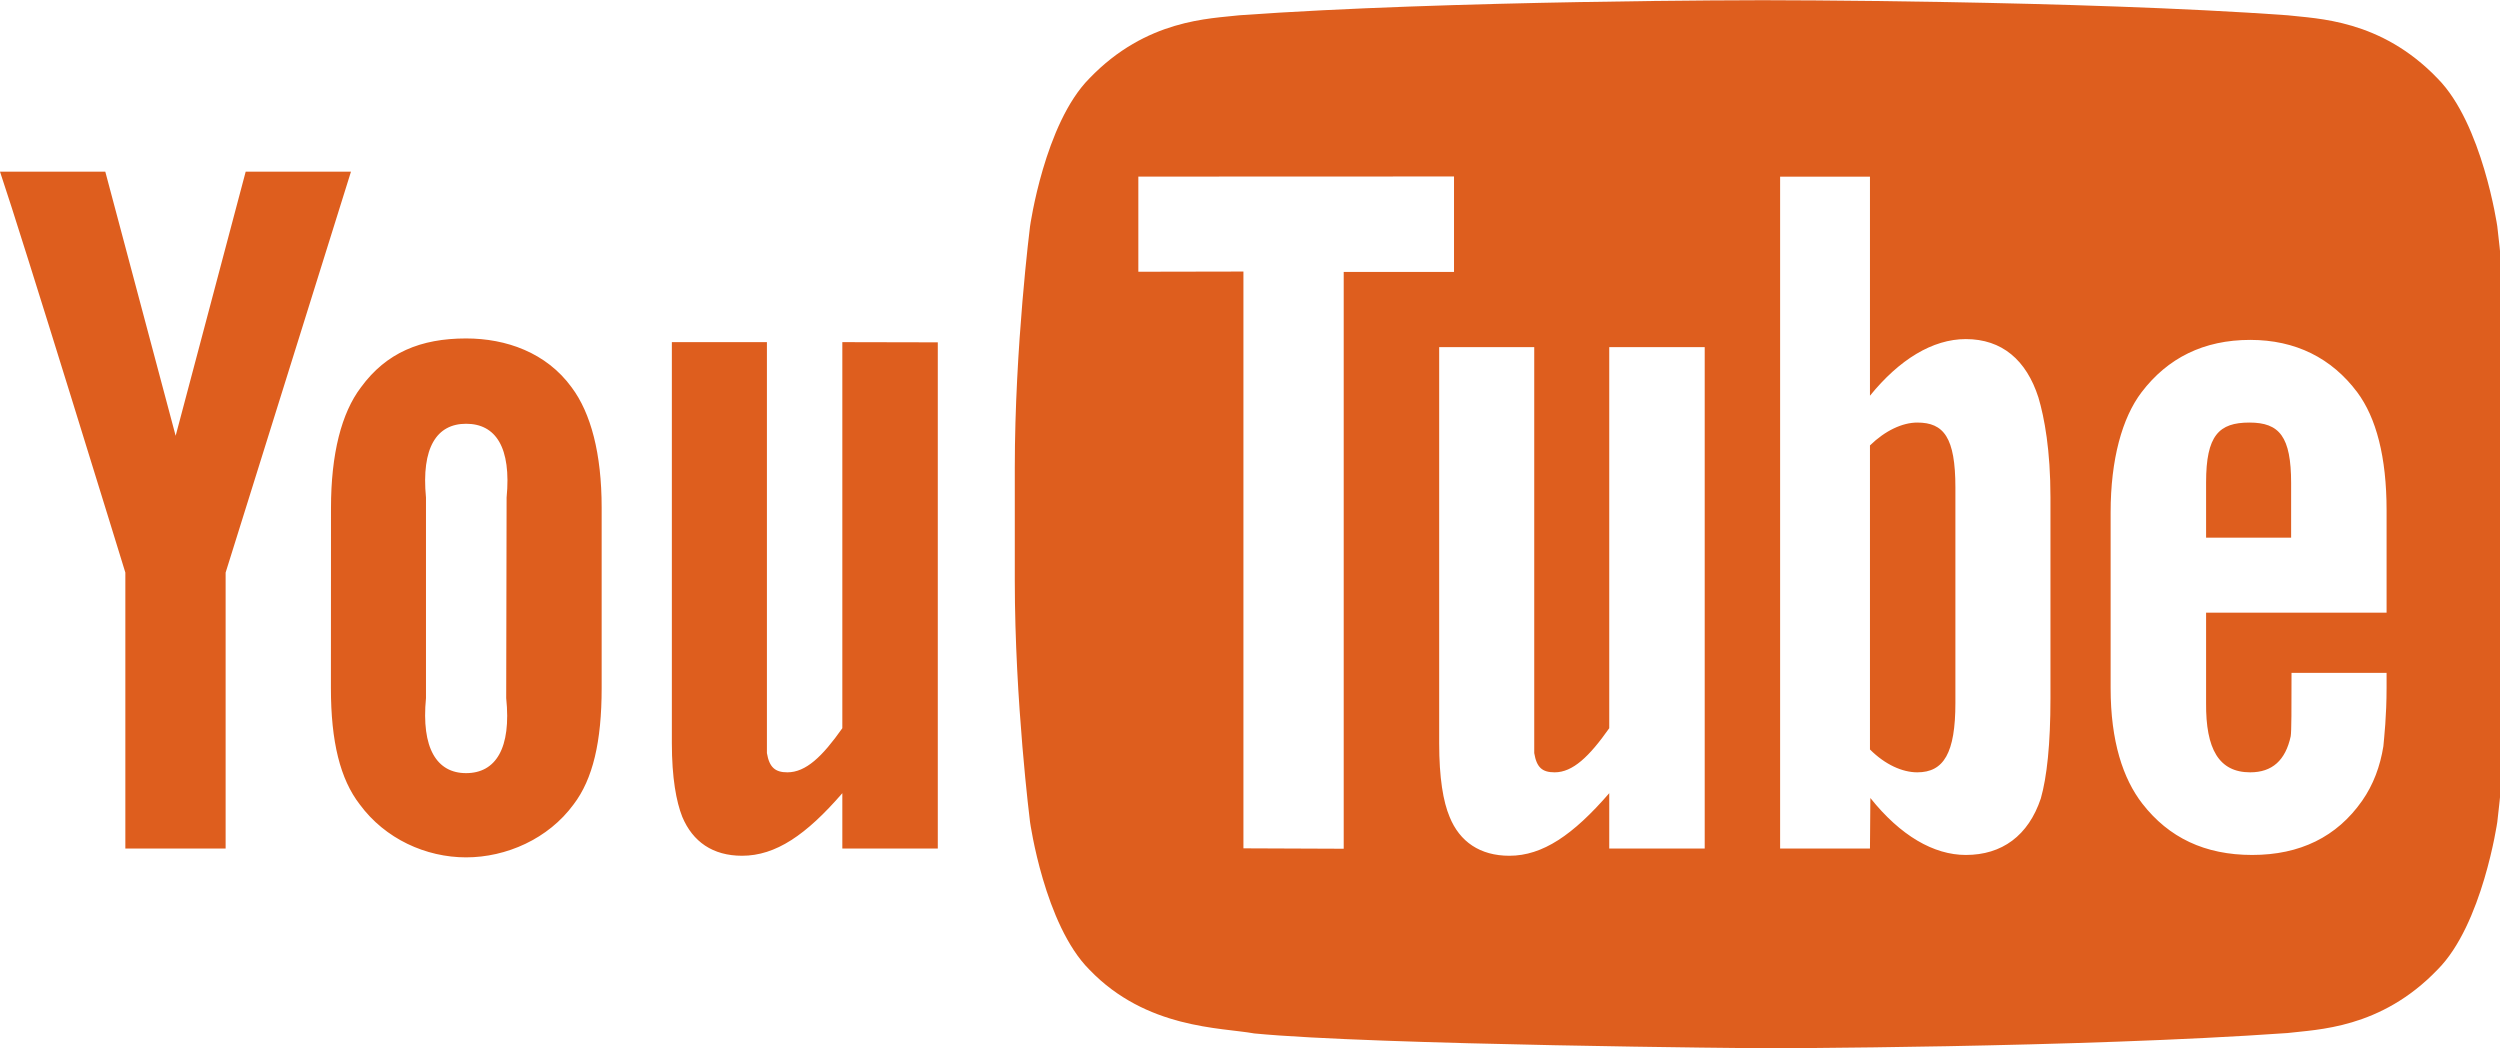 <svg xmlns="http://www.w3.org/2000/svg" viewBox="0 0 623.275 261.35" width="623.3" height="261.4">
    <g transform="matrix(1.25 0 0 -1.25 0 261.4)">
        <g transform="scale(.1)">
            <path id="svg_logo_path" style="fill:#de5e1e" d="m439.6 0.004s-78.4-0.001-130.6 3.758c-7.3 0.865-23.2 0.941-37.4 15.74-11.2 11.28-14.8 36.88-14.8 36.88s-3.8 30.07-3.8 60.12v28.2c0 30.1 3.8 60.2 3.8 60.2s3.6 25.6 14.8 36.8c14.2 14.8 32.8 14.4 41.1 15.9 29.9 2.9 126.9 3.7 126.9 3.7s78.5-0.1 130.7-3.8c7.3-0.9 23.2-1 37.4-15.8 11.2-11.2 14.9-36.8 14.9-36.8s3.7-30.1 3.7-60.2v-28.2c0-30.05-3.7-60.12-3.7-60.12s-3.7-25.6-14.9-36.88c-14.2-14.8-30.1-14.87-37.4-15.74-52.2-3.757-130.6-3.756-130.6-3.756l-0.1-0zm-439.6 42.75c5.344 15.71 31.25 99.95 31.25 99.95v68.8h25v-68.8l31.25-99.95h-26.25l-17.46 65.85-17.54-65.85h-26.25zm362.5 1.25v23.75h-27.5v143.8l-25-0.1v-143.8l-26.2 0.05v-23.72l78.7-0.03zm81.3 0h22.4v54.61c7.3-9 15.6-14.12 23.9-14.12 9 0 15.1 5.21 18.1 14.56 1.5 5.05 3 13.15 3 24.95v50c0 11.6-0.9 19.7-2.4 25-3.1 9.3-9.7 14.1-18.7 14.1-8 0-16.3-4.8-23.8-14.2l-0.1 12.6h-22.4v-167.5zm-327.6 40.33c-11.3 0-19.88 3.53-26.2 12.17-4.87 6.4-7.48 16.6-7.48 30.1l-0.02 44.9c0 13.4 2.32 22.7 7.19 29 6.32 8.6 16.51 13.2 26.51 13.2s20.5-4.6 26.8-13.2c4.8-6.3 7-15.6 7-29v-45c0-13.5-2.7-23.6-7.5-30-6.3-8.64-16.3-12.17-26.3-12.17zm444.8 0.36c11.3 0 20.3 4.52 26.7 13.07 4.7 6.34 7.3 16.04 7.3 29.44v25.5h-45v22.5c-0.1 11.5 3.2 17.3 11 17.3 5.5 0 8.8-3 10.1-9 0.2-1.3 0.2-6.7 0.2-15.8h23.7v3.6c0 7.3-0.6 12.4-0.8 14.7-0.8 5-2.5 9.6-5.3 13.6-6.3 9-15.5 13.5-27.4 13.5-11.8 0-20.8-4.3-27.4-12.8-4.8-6.2-7.9-15.5-7.9-28.8v-43.8c0-13.3 2.9-23.6 7.7-29.94 6.5-8.55 15.5-13.07 27.1-13.07zm-393.5 0.56v99.95c0 8.7 1.1 14.6 2.6 18.4 2.6 6.2 7.6 9.7 14.9 9.7 8.4 0 16-5.2 25-15.6v13.8h23.8v-126.2l-23.8-0.05v96.25c-5 7.1-9.1 11-13.7 11-3 0-4.5-1.2-5.1-4.8v-8.7-93.75h-23.7zm191.3 1.25h23.7v92.5 8.7c0.6 3.6 2 4.8 5.1 4.8 4.5 0 8.6-3.9 13.6-11v-95h23.8v125h-23.8v-13.8c-9 10.4-16.6 15.6-24.9 15.6-7.3 0-12.4-3.5-14.9-9.7-1.6-3.8-2.6-9.7-2.6-18.4v-98.7zm119.2 18.8c-3.7 0-8 2-11.8 5.7v75.8c3.8 3.8 8.1 5.7 11.8 5.7 6.6 0 9.5-4.8 9.5-17.3v-53.7c0-12.5-2.9-16.2-9.5-16.2zm82.8 0c-7.6 0-10.8 3.2-10.8 14.9v13.8h21.2v-13.6c0-11.6-2.9-15.1-10.4-15.1zm-444.6 0.3c7.4 0 11.3 5.9 10.1 18.4l-0.1 50c1.3 12.5-2.6 18.7-10 18.7-7.3 0-11.2-6.2-10-18.7v-50c-1.2-12.5 2.7-18.4 10-18.4z" transform="matrix(8 0 0 -8 0 2091)"/>
        </g>
    </g>
</svg>
